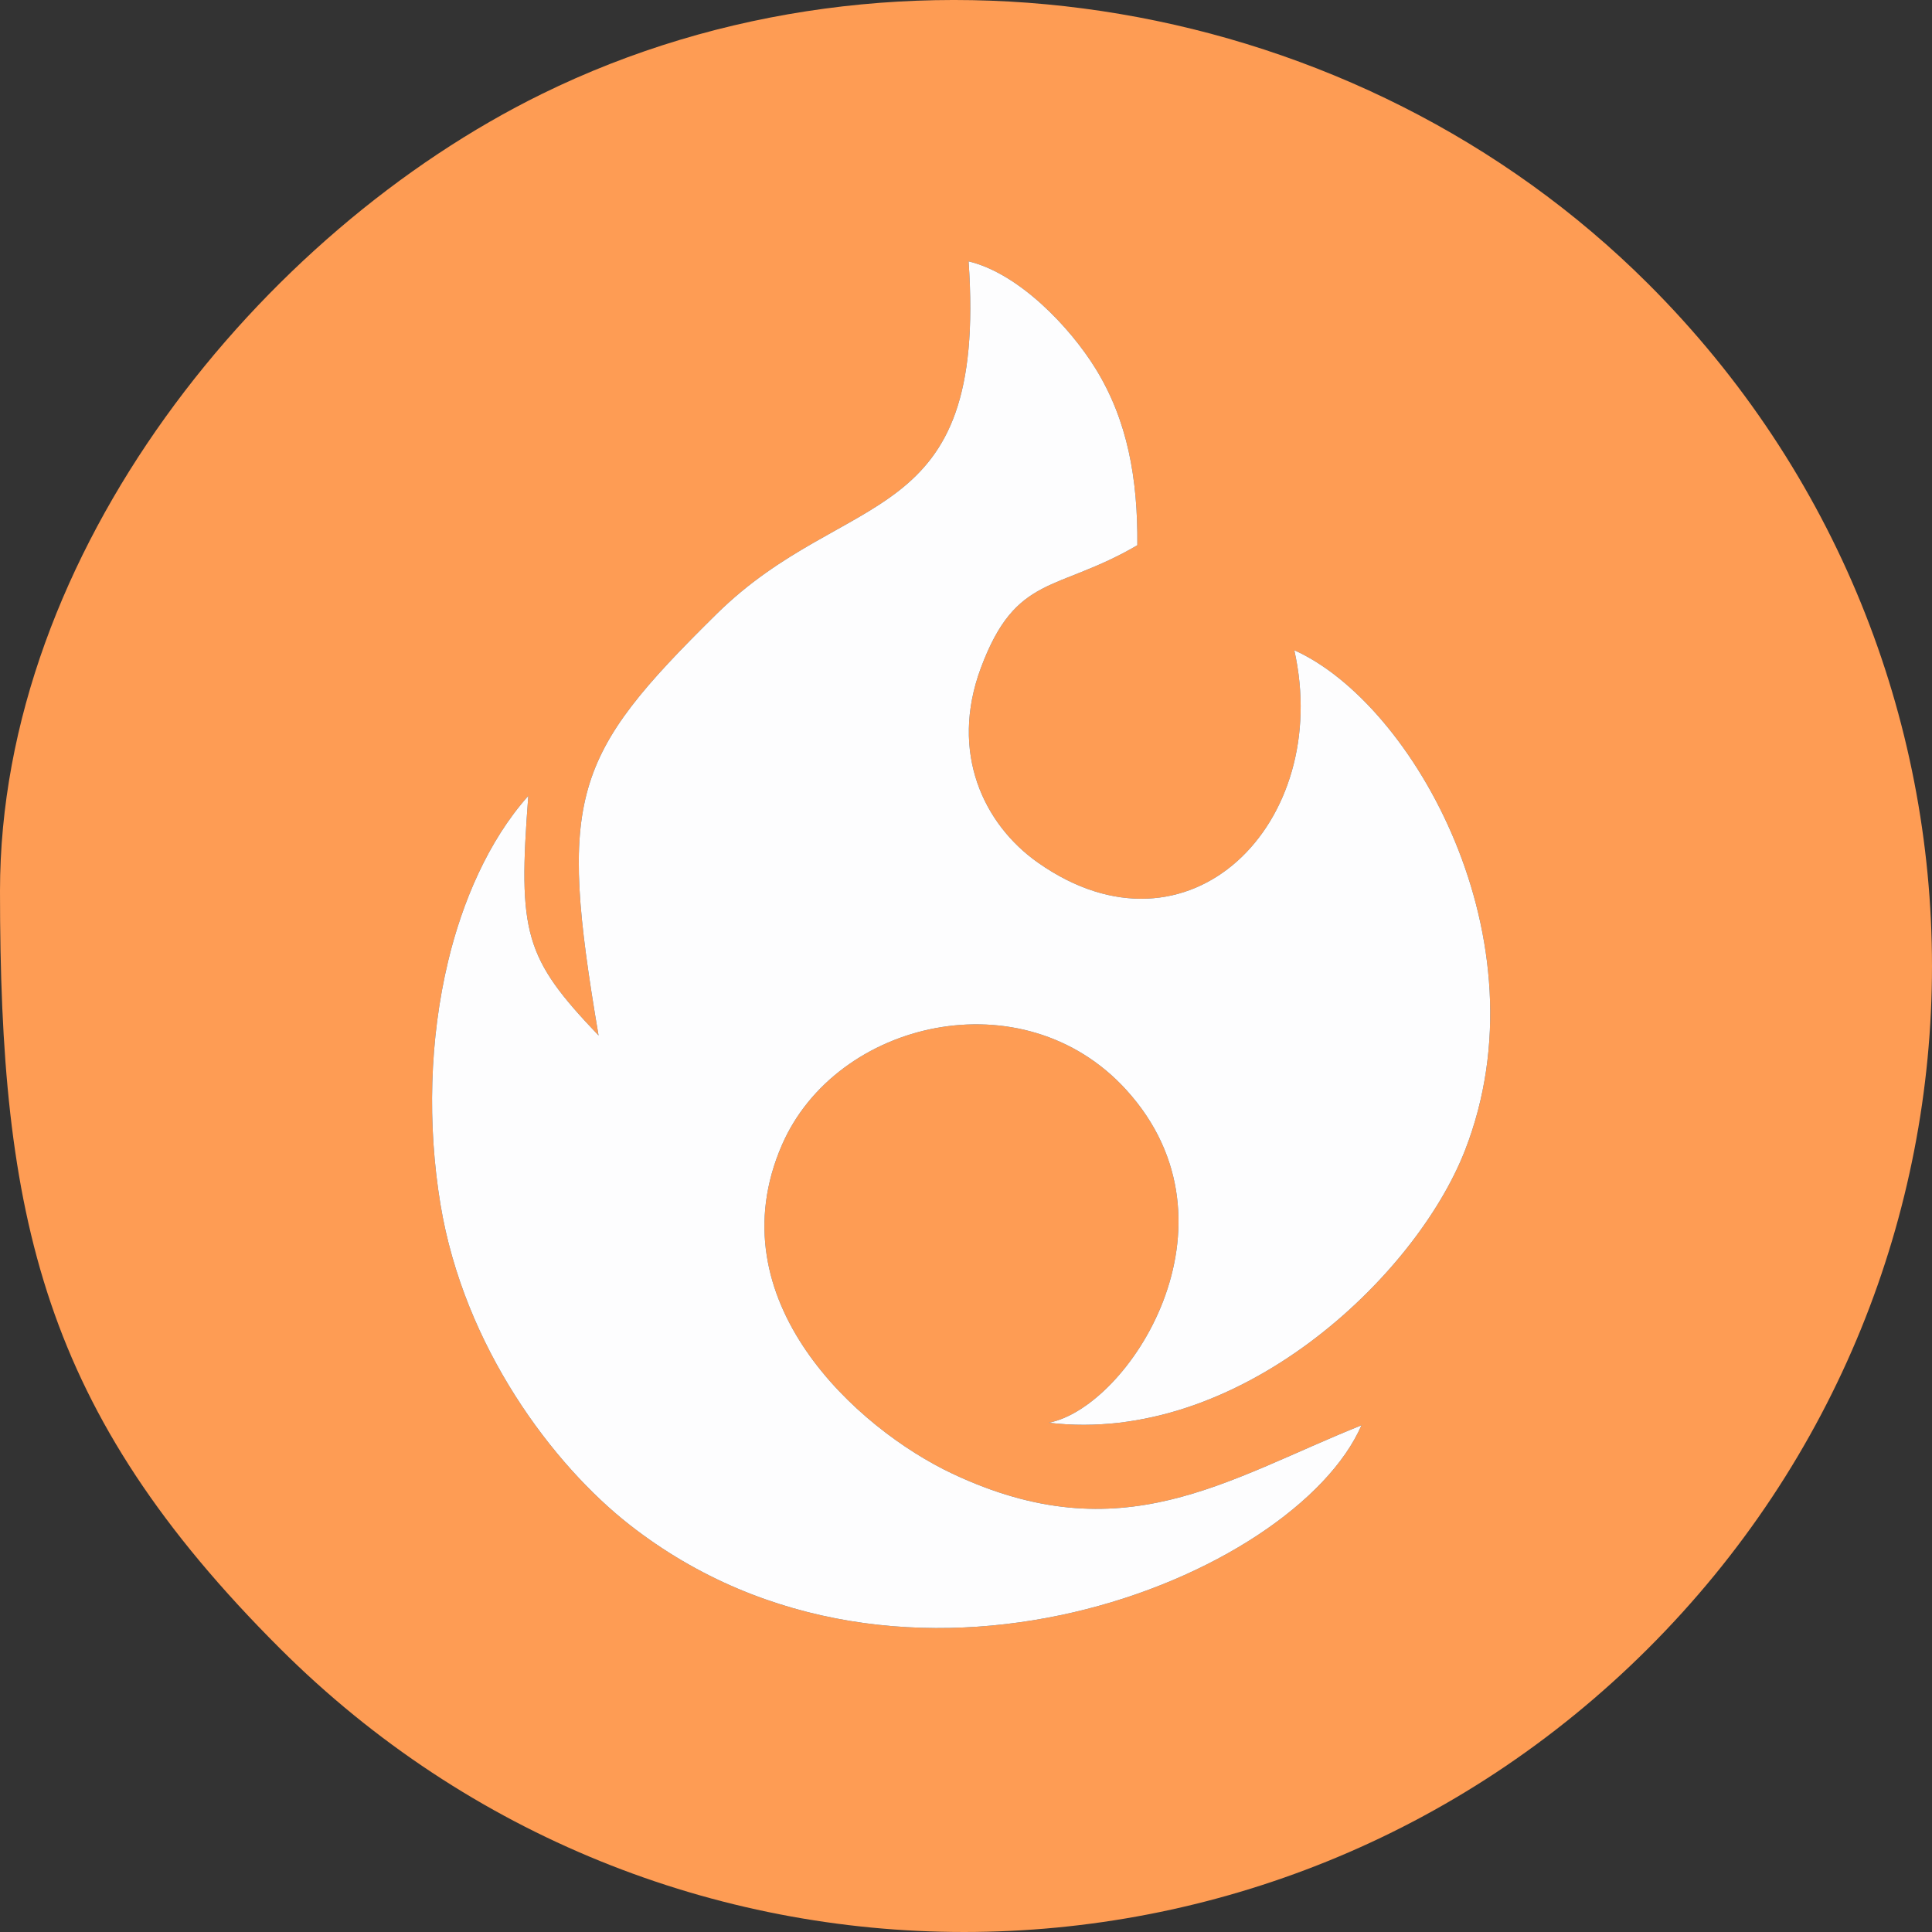 <?xml version="1.0" encoding="UTF-8"?>
<!DOCTYPE svg PUBLIC "-//W3C//DTD SVG 1.1//EN" "http://www.w3.org/Graphics/SVG/1.1/DTD/svg11.dtd">
<!-- Creator: CorelDRAW -->
<svg xmlns="http://www.w3.org/2000/svg" xml:space="preserve" width="1080px" height="1080px" version="1.1" style="shape-rendering:geometricPrecision; text-rendering:geometricPrecision; image-rendering:optimizeQuality; fill-rule:evenodd; clip-rule:evenodd"
viewBox="0 0 1080 1080"
 xmlns:xlink="http://www.w3.org/1999/xlink"
 xmlns:xodm="http://www.corel.com/coreldraw/odm/2003">
 <rect x="0" y="0" width="1080" height="1080" fill="#333333" stroke="none"/>
 <defs>
  <style type="text/css">
   <![CDATA[
    .fil1 {fill:#FDFDFE}
    .fil0 {fill:#FE9C54}
   ]]>
  </style>
 </defs>
 <g id="Capa_x0020_1">
  <g id="Fuego">
   <path class="fil0" d="M334.6 578.83c-22.78,-133.97 -14.74,-156.01 65.98,-235.6 72.88,-71.87 151.41,-45.78 140.87,-197.13 28.12,6.75 56.62,36.68 71,59.98 17.81,28.85 23.65,61.35 23.34,98.71 -45.13,26.39 -67.81,15.77 -87.47,68.58 -17.63,47.37 1.61,87.52 31.89,108.84 84.66,59.57 164.9,-22.37 143.32,-118.72 66.56,29.82 141.13,162.06 95.46,279.45 -27.6,70.94 -126.72,165.04 -232.78,152.38 44.53,-8.44 111.73,-110.88 43.39,-186.06 -57.65,-63.42 -162.17,-38.98 -192.49,30.79 -37.74,86.88 42.16,158.66 95.22,183.71 94.93,44.81 153.03,3.32 228.74,-27.01 -37.12,85.22 -256.29,175.05 -408.94,55.77 -42.76,-33.4 -92.77,-99.43 -105.93,-179.41 -7.31,-44.46 -6.18,-91.95 4.31,-135.81 7.8,-32.63 22.32,-67.21 44.82,-92.41 -5.87,76.85 -2.18,90.52 39.27,133.94zm-334.6 -80.79c0,182.31 23.45,290.7 156.57,423.53 211.69,211.24 552.97,211.24 764.66,0 211.69,-211.24 211.69,-551.79 0,-763.03 -162.79,-162.44 -418.39,-204.19 -618.31,-106.02 -157.37,77.27 -302.92,256.18 -302.92,445.52z"/>
   <path class="fil1" d="M334.6 578.83c-41.45,-43.42 -45.14,-57.09 -39.27,-133.94 -22.5,25.2 -37.02,59.78 -44.82,92.41 -10.49,43.86 -11.62,91.35 -4.31,135.81 13.16,79.98 63.17,146.01 105.93,179.41 152.65,119.28 371.82,29.45 408.94,-55.77 -75.71,30.33 -133.81,71.82 -228.74,27.01 -53.06,-25.05 -132.96,-96.83 -95.22,-183.71 30.32,-69.77 134.84,-94.21 192.49,-30.79 68.34,75.18 1.14,177.62 -43.39,186.06 106.06,12.66 205.18,-81.44 232.78,-152.38 45.67,-117.39 -28.9,-249.63 -95.46,-279.45 21.58,96.35 -58.66,178.29 -143.32,118.72 -30.28,-21.32 -49.52,-61.47 -31.89,-108.84 19.66,-52.81 42.34,-42.19 87.47,-68.58 0.31,-37.36 -5.53,-69.86 -23.34,-98.71 -14.38,-23.3 -42.88,-53.23 -71,-59.98 10.54,151.35 -67.99,125.26 -140.87,197.13 -80.72,79.59 -88.76,101.63 -65.98,235.6z"/>
  </g>
 </g>
</svg>
